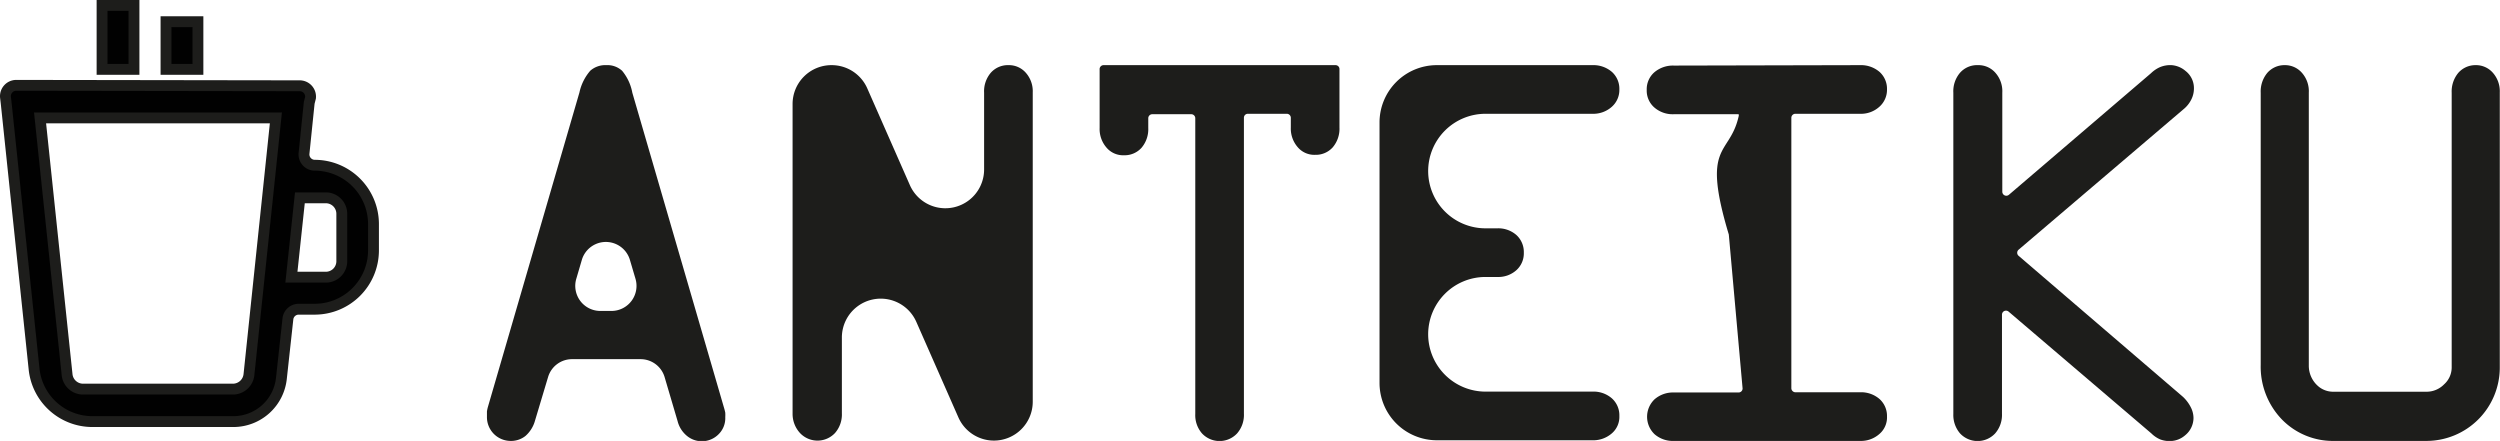 <svg xmlns="http://www.w3.org/2000/svg" viewBox="0 0 230.26 40.61"><defs><style>.cls-1{fill:#1d1d1b;}.cls-2{fill:#010101;stroke:#1d1d1b;stroke-miterlimit:10;}</style></defs><g id="Camada_2" data-name="Camada 2"><g id="Camada_1-2" data-name="Camada 1"><path class="cls-1" d="M58.24,8.54l8.44,29a4.64,4.64,0,0,1,.12.47,3.44,3.44,0,0,1,0,.42A2.07,2.07,0,0,1,66.18,40a2.16,2.16,0,0,1-2.93.13,2.57,2.57,0,0,1-.84-1.34l-1.18-4A2.31,2.31,0,0,0,59,33.08H52.69a2.3,2.3,0,0,0-2.21,1.65l-1.2,4a2.91,2.91,0,0,1-.88,1.42,2.13,2.13,0,0,1-1.42.46,2.19,2.19,0,0,1-2.13-2.14c0-.26,0-.45,0-.58a3.61,3.61,0,0,1,.08-.38l8.44-29a4.5,4.5,0,0,1,1-2A2.09,2.09,0,0,1,55.84,6a2,2,0,0,1,1.46.52A4.43,4.43,0,0,1,58.24,8.54ZM53.61,23.87l-.52,1.77a2.31,2.31,0,0,0,2.22,3h1a2.31,2.31,0,0,0,2.21-3L58,23.88A2.31,2.31,0,0,0,53.61,23.87Z"/><path class="cls-1" d="M76.61,6h0a3.58,3.58,0,0,1,3.27,2.14l3.91,8.88a3.57,3.57,0,0,0,6.85-1.44V8.54a2.63,2.63,0,0,1,.61-1.83A2.09,2.09,0,0,1,92.88,6a2.06,2.06,0,0,1,1.6.7,2.56,2.56,0,0,1,.64,1.8V37a3.58,3.58,0,0,1-3.58,3.58h0a3.58,3.58,0,0,1-3.27-2.14l-3.88-8.81a3.58,3.58,0,0,0-6.85,1.44v7a2.59,2.59,0,0,1-.63,1.81,2.21,2.21,0,0,1-3.23,0A2.6,2.6,0,0,1,73,38.11V9.62A3.58,3.58,0,0,1,76.61,6Z"/><path class="cls-1" d="M101.63,6H123a.36.36,0,0,1,.37.37v5.38a2.64,2.64,0,0,1-.62,1.82,2.09,2.09,0,0,1-1.62.69,2,2,0,0,1-1.61-.71,2.6,2.6,0,0,1-.63-1.8v-.9a.37.37,0,0,0-.37-.37h-3.58a.36.36,0,0,0-.37.37V38.11a2.59,2.59,0,0,1-.63,1.81,2.21,2.21,0,0,1-3.23,0,2.55,2.55,0,0,1-.62-1.79V10.89a.37.37,0,0,0-.38-.37h-3.58a.37.37,0,0,0-.37.37v.9a2.64,2.64,0,0,1-.62,1.82,2.09,2.09,0,0,1-1.62.69,2,2,0,0,1-1.61-.71,2.6,2.6,0,0,1-.63-1.8V6.41A.37.37,0,0,1,101.63,6Z"/><path class="cls-1" d="M127.06,11.31A5.28,5.28,0,0,1,132.34,6h14.31a2.62,2.62,0,0,1,1.81.62,2.09,2.09,0,0,1,.69,1.62,2.07,2.07,0,0,1-.7,1.6,2.56,2.56,0,0,1-1.8.64h-9.83a5.28,5.28,0,0,0-5.28,5.27h0a5.28,5.28,0,0,0,5.28,5.28h1.08a2.53,2.53,0,0,1,1.77.62,2.12,2.12,0,0,1,.68,1.62,2.08,2.08,0,0,1-.68,1.61,2.49,2.49,0,0,1-1.77.63h-1.08a5.28,5.28,0,0,0-5.28,5.28v0a5.29,5.29,0,0,0,5.28,5.28h9.83a2.57,2.57,0,0,1,1.81.62,2.09,2.09,0,0,1,.69,1.62,2,2,0,0,1-.7,1.61,2.6,2.6,0,0,1-1.8.63H132.34a5.28,5.28,0,0,1-5.28-5.28Z"/><path class="cls-1" d="M171.3,6a2.63,2.63,0,0,1,1.81.62,2.09,2.09,0,0,1,.69,1.62,2.08,2.08,0,0,1-.71,1.6,2.52,2.52,0,0,1-1.79.64h-5.94a.37.37,0,0,0-.37.37V35.76a.38.38,0,0,0,.37.37h5.94a2.59,2.59,0,0,1,1.81.62,2.09,2.09,0,0,1,.69,1.62,2,2,0,0,1-.71,1.61,2.56,2.56,0,0,1-1.79.63H154.21A2.57,2.57,0,0,1,152.4,40a2.22,2.22,0,0,1,0-3.23,2.59,2.59,0,0,1,1.8-.62h5.93a.37.37,0,0,0,.37-.37L159.23,21.6c-2.53-8.39,0-7.22.87-10.73.06-.22.08-.35,0-.35h-5.93a2.57,2.57,0,0,1-1.81-.63,2.06,2.06,0,0,1-.69-1.61,2.07,2.07,0,0,1,.7-1.62,2.64,2.64,0,0,1,1.8-.62Z"/><path class="cls-1" d="M184.42,8.54v9.12a.37.37,0,0,0,.61.28l13.09-11.2a2.84,2.84,0,0,1,.81-.55A2.45,2.45,0,0,1,200,6a2.21,2.21,0,0,1,1.29.53,2,2,0,0,1,.78,1.6,2.26,2.26,0,0,1-.25,1.05,2.68,2.68,0,0,1-.71.88L185.92,23a.37.37,0,0,0,0,.56l15.15,13a3.45,3.45,0,0,1,.7.93,2.22,2.22,0,0,1,.26,1,2.07,2.07,0,0,1-.78,1.61,2.14,2.14,0,0,1-1.29.52,2.45,2.45,0,0,1-1-.15,2.64,2.64,0,0,1-.81-.55L185,28.7a.37.37,0,0,0-.61.29v9.12a2.59,2.59,0,0,1-.63,1.81,2.21,2.21,0,0,1-3.23,0,2.6,2.6,0,0,1-.62-1.79V8.54a2.63,2.63,0,0,1,.61-1.83A2.09,2.09,0,0,1,182.18,6a2.06,2.06,0,0,1,1.6.7A2.56,2.56,0,0,1,184.42,8.54Z"/><path class="cls-1" d="M212.65,8.54V33.68a2.49,2.49,0,0,0,1,2,2.13,2.13,0,0,0,1.27.4h8.6a2.25,2.25,0,0,0,1.59-.68,2.09,2.09,0,0,0,.7-1.56V8.54a2.68,2.68,0,0,1,.61-1.83A2.1,2.1,0,0,1,228,6a2.06,2.06,0,0,1,1.6.7,2.56,2.56,0,0,1,.64,1.8V33.89a6.76,6.76,0,0,1-6.72,6.72H215a6.55,6.55,0,0,1-4.85-2,7,7,0,0,1-1.93-5V8.54a2.68,2.68,0,0,1,.61-1.83A2.09,2.09,0,0,1,210.41,6a2.06,2.06,0,0,1,1.6.7A2.56,2.56,0,0,1,212.65,8.54Z"/><path class="cls-2" d="M9.4.5V6.39h2.94V.5ZM15.29,2V6.39h2.94V2ZM1.48,7.86A1,1,0,0,0,.51,9l.06.51L3.14,34a5.4,5.4,0,0,0,5.37,4.83h13a4.45,4.45,0,0,0,4.41-4l.6-5.48a1,1,0,0,1,1-.87H29a5.42,5.42,0,0,0,5.4-5.4V20.62a5.42,5.42,0,0,0-5.4-5.4h0a1,1,0,0,1-1-1.08l.48-4.67L28.6,9a1,1,0,0,0-1-1.1Zm2.21,3H25.41L22.93,34.5a1.49,1.49,0,0,1-1.48,1.34H7.65a1.48,1.48,0,0,1-1.47-1.33Zm23.93,7.36H30a1.47,1.47,0,0,1,1.48,1.47v4.42A1.47,1.47,0,0,1,30,25.53H26.84Z"/></g></g></svg>